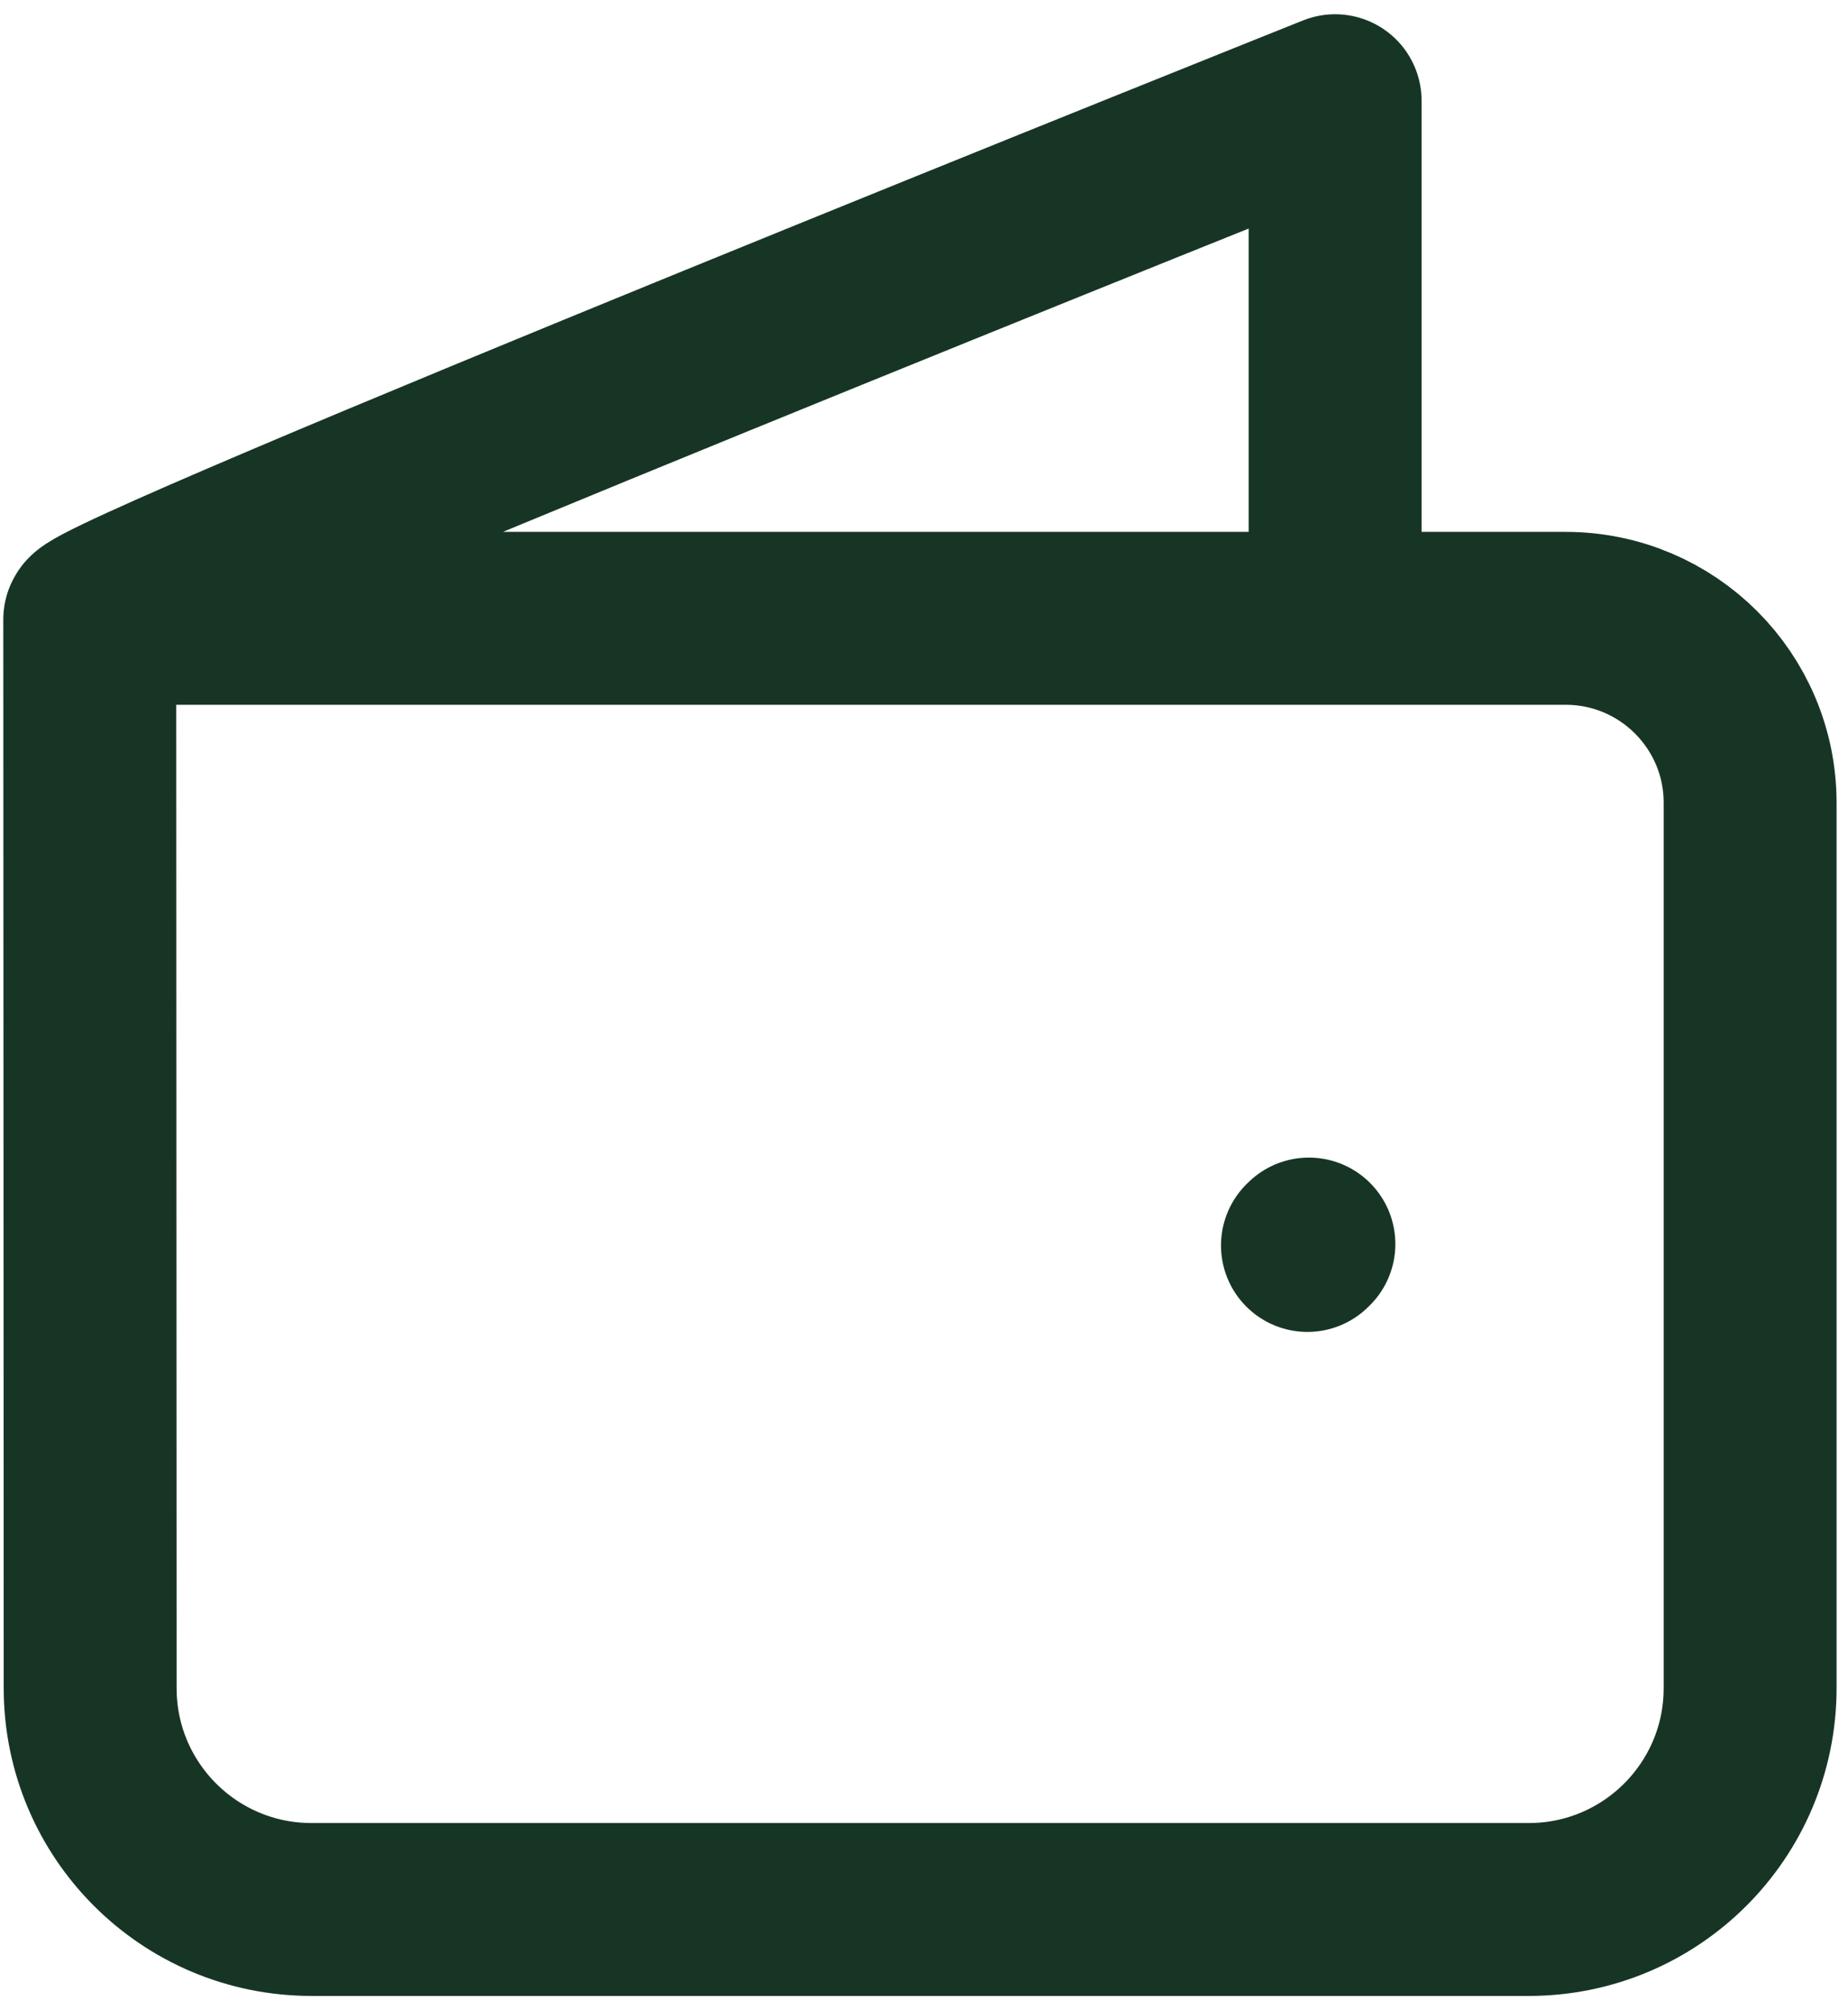 <svg width="57" height="62" viewBox="0 0 57 62" fill="none" xmlns="http://www.w3.org/2000/svg">
<path d="M2.768 19.106L2.781 52.066C2.781 55.837 5.837 58.893 9.607 58.893H47.154C50.924 58.893 53.981 55.837 53.981 52.066V24.76C53.981 21.618 51.434 19.071 48.292 19.071H2.818C2.796 19.071 2.776 19.085 2.768 19.106ZM2.768 19.106C2.77 18.467 41.181 3.106 41.181 3.106V17.506M40.372 38.369L40.327 38.413" stroke="#173525" stroke-width="5.333" stroke-linecap="round" stroke-linejoin="round"/>
</svg>
